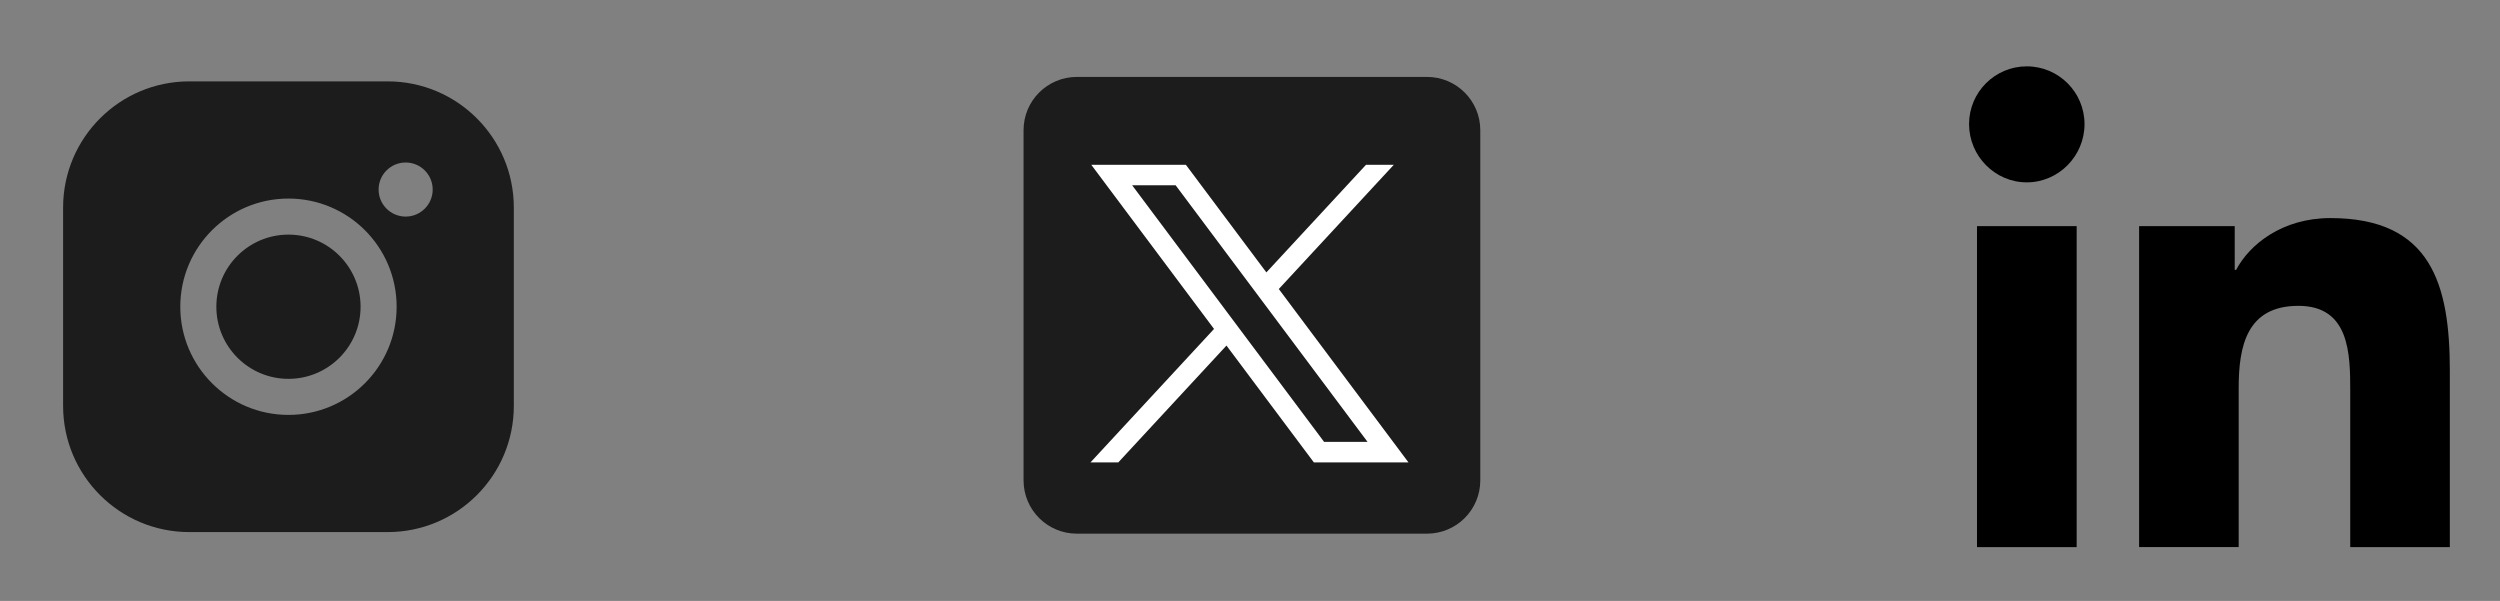 <svg width="104" height="25" viewBox="0 0 104 25" fill="none" xmlns="http://www.w3.org/2000/svg">
<rect x="0" y="0" width="104" height="25" fill="#808080" stroke="none"/>
<g clip-path="url(#clip0_13_457)">
<path d="M9 12.76C9 11.103 10.343 9.76 12 9.76C13.657 9.76 15 11.103 15 12.76C15 14.417 13.657 15.76 12 15.76C10.343 15.76 9 14.417 9 12.76Z" fill="#1C1C1C"/>
<path d="M16.125 3.385H7.875C4.976 3.385 2.625 5.736 2.625 8.635V16.885C2.625 19.784 4.976 22.135 7.875 22.135H16.125C19.024 22.135 21.375 19.784 21.375 16.885V8.635C21.375 5.736 19.024 3.385 16.125 3.385ZM12 17.26C9.515 17.26 7.5 15.245 7.5 12.76C7.5 10.275 9.515 8.26 12 8.26C14.485 8.26 16.5 10.275 16.5 12.76C16.5 15.245 14.485 17.26 12 17.26ZM16.875 9.01C16.254 9.01 15.75 8.506 15.75 7.885C15.75 7.264 16.254 6.76 16.875 6.76C17.496 6.76 18 7.264 18 7.885C18 8.506 17.496 9.01 16.875 9.01Z" fill="#1C1C1C"/>
</g>
<g clip-path="url(#clip1_13_457)">
<path d="M59.365 22.2H44.795C43.572 22.2 42.58 21.208 42.58 19.985V5.415C42.58 4.192 43.572 3.2 44.795 3.2H59.365C60.588 3.2 61.58 4.192 61.58 5.415V19.985C61.58 21.208 60.588 22.2 59.365 22.2Z" fill="#1C1C1C"/>
<path d="M45.398 6.856L50.504 13.684L45.365 19.235H46.522L51.021 14.375L54.656 19.235H58.592L53.198 12.023L57.981 6.856H56.825L52.681 11.332L49.333 6.856H45.398ZM47.098 7.708H48.907L56.891 18.383H55.083L47.098 7.708Z" fill="white"/>
</g>
<g clip-path="url(#clip2_13_457)">
<path d="M101.908 22.76L101.913 22.759V15.424C101.913 11.836 101.14 9.072 96.945 9.072C94.929 9.072 93.575 10.178 93.023 11.227H92.964V9.407H88.987V22.759H93.129V16.147C93.129 14.407 93.459 12.723 95.614 12.723C97.739 12.723 97.77 14.71 97.77 16.259V22.76H101.908ZM82.243 9.408H86.389V22.76H82.243V9.408ZM84.314 2.76C82.989 2.76 81.913 3.836 81.913 5.162C81.913 6.488 82.989 7.586 84.314 7.586C85.64 7.586 86.716 6.488 86.716 5.162C86.715 3.836 85.64 2.761 84.314 2.76Z" fill="black"/>
</g>
<defs>
<clipPath id="clip0_13_457">
<rect width="24" height="24" fill="white" transform="translate(0 0.76)"/>
</clipPath>
<clipPath id="clip1_13_457">
<rect width="24" height="24" fill="white" transform="translate(40 0.76)"/>
</clipPath>
<clipPath id="clip2_13_457">
<rect width="24" height="24" fill="white" transform="translate(80 0.76)"/>
</clipPath>
</defs>
</svg>
